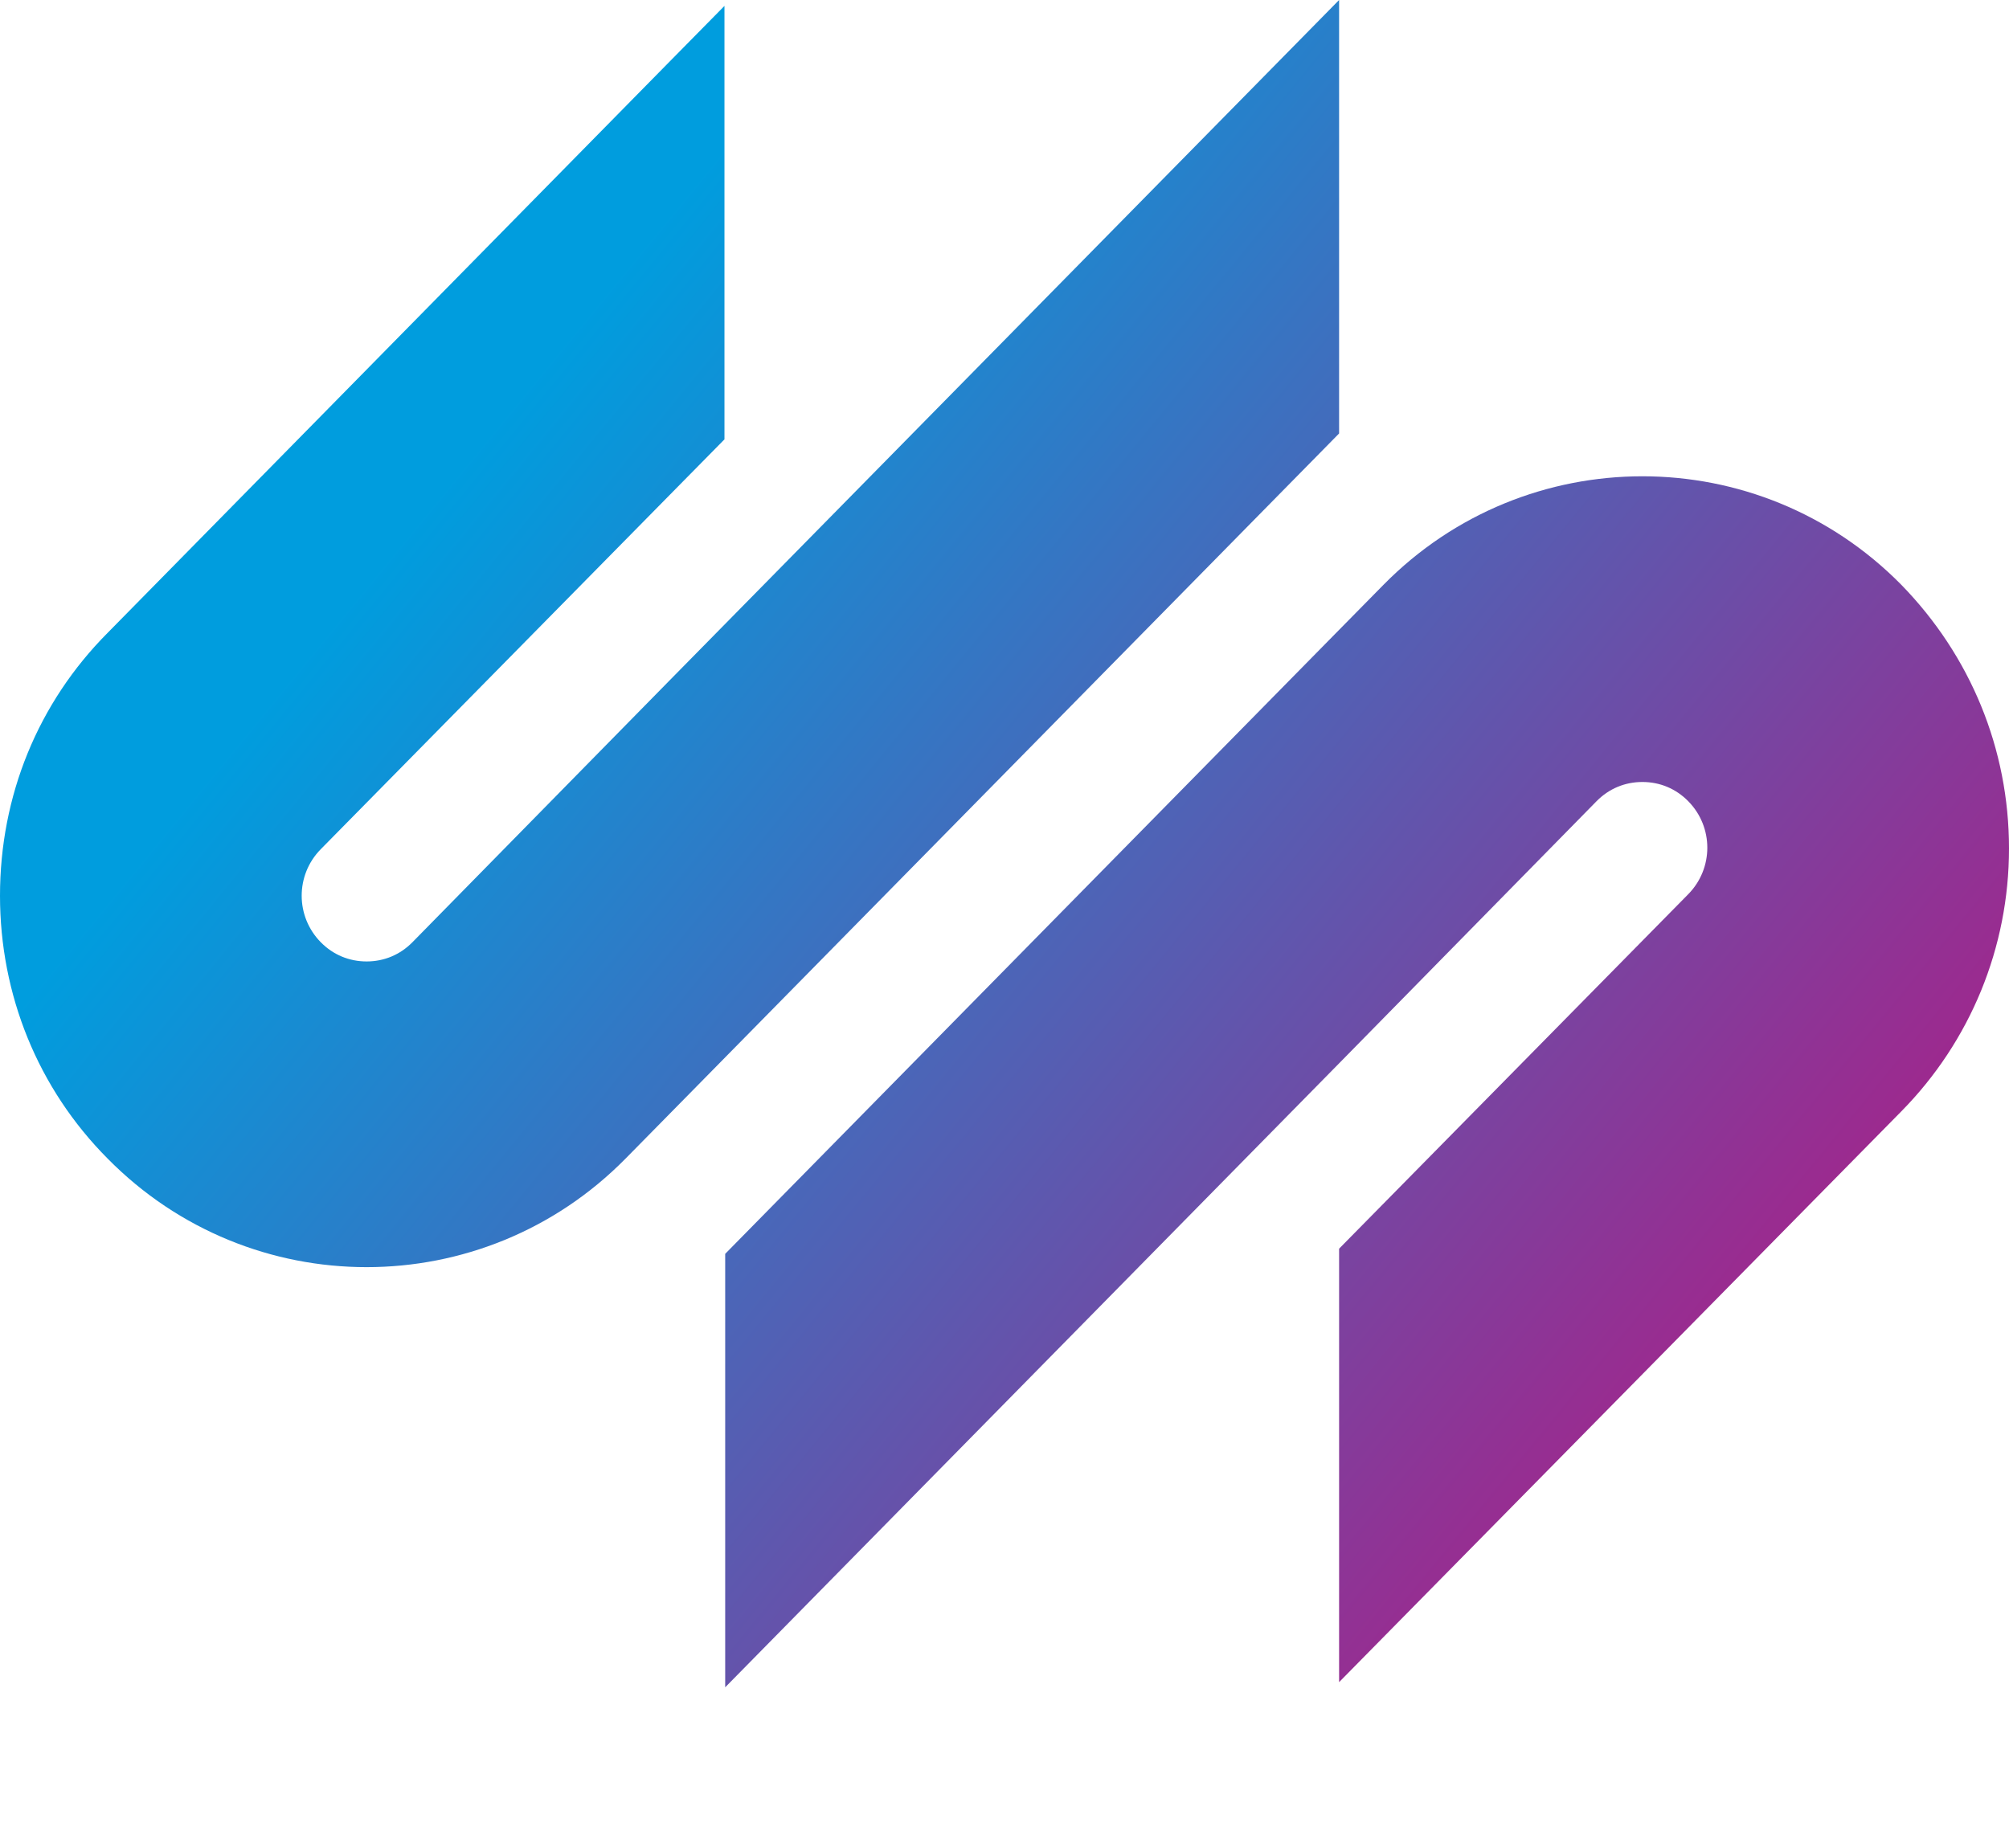 <svg width="100" height="92" viewBox="0 0 100 92" fill="none" xmlns="http://www.w3.org/2000/svg">
<path d="M66.655 0V21.579L33.309 55.473L31.137 57.679C27.589 61.281 22.918 63.083 18.248 63.083C13.577 63.083 8.907 61.281 5.358 57.679C1.883 54.186 0 49.518 0 44.592C0 39.629 1.883 34.997 5.358 31.505L33.345 3.051L36.061 0.294V21.873L33.345 24.63L15.967 42.276C14.7 43.562 14.7 45.621 15.967 46.908C16.582 47.533 17.379 47.864 18.248 47.864C19.117 47.864 19.913 47.533 20.529 46.908L33.309 33.894L66.655 0ZM94.642 29.115C91.093 25.512 86.423 23.711 81.752 23.711C77.082 23.711 72.411 25.512 68.863 29.115L66.691 31.321L36.097 62.421V84L66.691 52.9L79.471 39.886C80.087 39.261 80.883 38.93 81.752 38.93C82.621 38.93 83.418 39.261 84.033 39.886C85.3 41.173 85.3 43.231 84.033 44.518L66.655 62.164V83.743L94.642 55.326C98.081 51.834 100 47.165 100 42.239C100 37.276 98.081 32.644 94.642 29.115Z" fill="url(#paint0_linear_25_11)"/>
<defs>
<linearGradient id="paint0_linear_25_11" x1="21.489" y1="16.808" x2="87.98" y2="71.241" gradientUnits="userSpaceOnUse">
<stop offset="0.06" stop-color="#009DDE"/>
<stop offset="0.972" stop-color="#A1268C"/>
</linearGradient>
</defs>
</svg>

